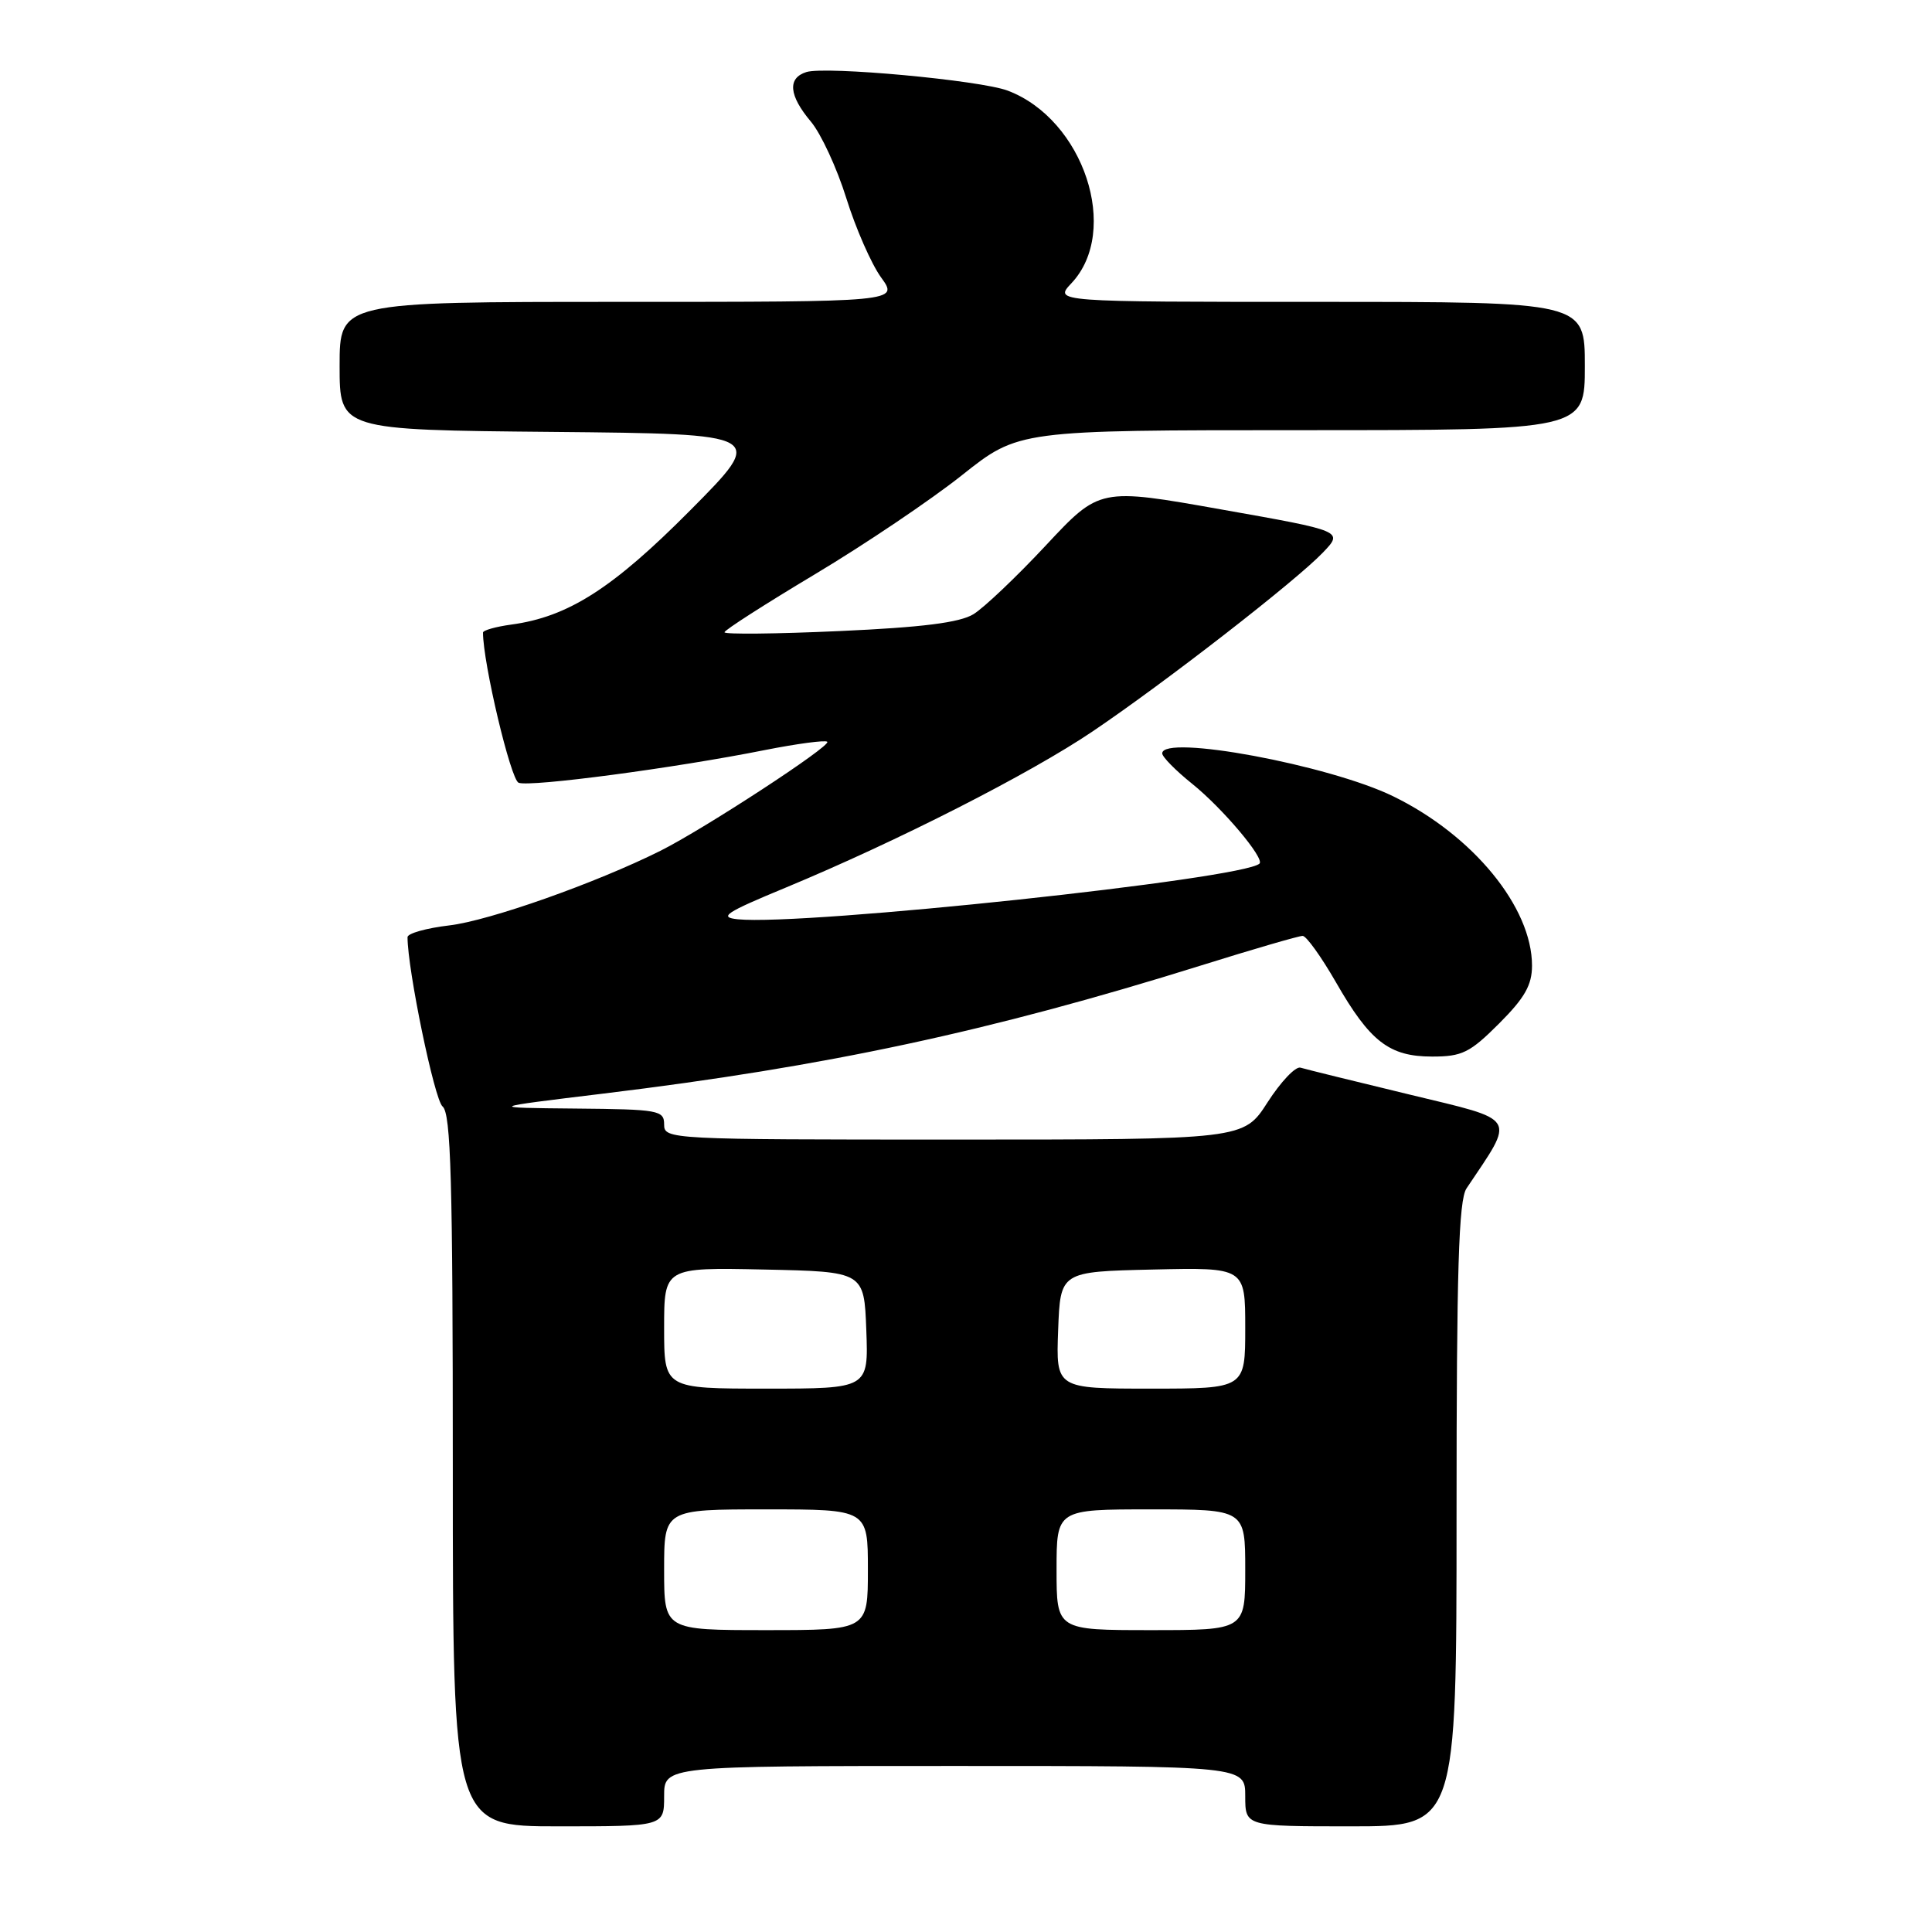 <?xml version="1.0" encoding="UTF-8" standalone="no"?>
<!DOCTYPE svg PUBLIC "-//W3C//DTD SVG 1.1//EN" "http://www.w3.org/Graphics/SVG/1.1/DTD/svg11.dtd" >
<svg xmlns="http://www.w3.org/2000/svg" xmlns:xlink="http://www.w3.org/1999/xlink" version="1.1" viewBox="0 0 256 256">
 <g >
 <path fill="currentColor"
d=" M 88.00 238.00 C 88.00 234.00 88.00 234.00 126.50 234.00 C 165.00 234.00 165.00 234.00 165.00 238.00 C 165.00 242.00 165.00 242.00 179.00 242.00 C 193.00 242.00 193.00 242.00 193.00 200.72 C 193.00 168.19 193.28 159.03 194.32 157.47 C 200.82 147.76 201.30 148.55 186.76 145.03 C 179.47 143.27 172.97 141.67 172.32 141.47 C 171.67 141.27 169.71 143.34 167.96 146.06 C 164.79 151.00 164.79 151.00 126.40 151.00 C 88.67 151.00 88.00 150.97 88.00 149.00 C 88.00 147.12 87.30 146.99 76.25 146.89 C 64.50 146.78 64.50 146.78 80.00 144.90 C 109.44 141.33 131.18 136.67 159.11 127.94 C 166.05 125.77 172.13 124.00 172.61 124.01 C 173.10 124.02 175.07 126.77 177.00 130.12 C 181.53 138.03 184.08 140.00 189.77 140.00 C 193.74 140.00 194.77 139.49 198.63 135.63 C 202.03 132.23 203.00 130.53 203.00 127.95 C 203.00 120.22 195.19 110.68 184.62 105.52 C 176.13 101.37 154.00 97.26 154.00 99.83 C 154.00 100.29 155.78 102.10 157.96 103.85 C 161.98 107.08 167.60 113.74 166.89 114.43 C 164.78 116.48 106.53 122.69 97.77 121.81 C 95.18 121.54 96.10 120.93 104.12 117.61 C 118.94 111.45 136.48 102.53 144.83 96.88 C 154.46 90.37 171.65 77.02 175.28 73.23 C 178.02 70.37 178.02 70.37 161.86 67.51 C 145.71 64.64 145.71 64.64 138.60 72.25 C 134.70 76.43 130.36 80.55 128.98 81.39 C 127.16 82.50 122.19 83.13 111.23 83.62 C 102.85 84.00 96.00 84.07 96.00 83.78 C 96.00 83.49 101.39 80.04 107.97 76.10 C 114.56 72.16 123.33 66.25 127.46 62.97 C 134.97 57.00 134.97 57.00 172.48 57.00 C 210.00 57.00 210.00 57.00 210.00 48.50 C 210.00 40.00 210.00 40.00 174.83 40.00 C 139.65 40.00 139.65 40.00 141.97 37.53 C 148.49 30.60 143.60 15.82 133.53 12.01 C 129.89 10.63 109.39 8.74 106.84 9.55 C 104.32 10.35 104.53 12.65 107.45 16.12 C 108.79 17.72 110.90 22.28 112.14 26.26 C 113.38 30.24 115.45 34.96 116.74 36.75 C 119.10 40.00 119.10 40.00 82.05 40.00 C 45.00 40.00 45.00 40.00 45.00 48.48 C 45.00 56.97 45.00 56.97 73.25 57.23 C 101.50 57.50 101.50 57.50 91.50 67.58 C 81.19 77.97 75.29 81.74 67.75 82.76 C 65.69 83.04 64.00 83.52 64.00 83.82 C 64.00 87.86 67.67 103.32 68.72 103.72 C 70.26 104.31 89.41 101.77 101.33 99.39 C 105.64 98.54 109.37 98.04 109.62 98.29 C 110.16 98.83 93.28 109.85 87.50 112.74 C 78.95 117.01 64.83 122.00 59.54 122.62 C 56.49 122.98 54.00 123.68 54.00 124.18 C 54.00 128.47 57.57 145.74 58.64 146.61 C 59.75 147.52 60.00 156.30 60.00 194.86 C 60.00 242.00 60.00 242.00 74.00 242.00 C 88.00 242.00 88.00 242.00 88.00 238.00 Z  M 88.00 208.00 C 88.00 200.00 88.00 200.00 101.50 200.00 C 115.00 200.00 115.00 200.00 115.00 208.00 C 115.00 216.00 115.00 216.00 101.50 216.00 C 88.00 216.00 88.00 216.00 88.00 208.00 Z  M 140.00 208.00 C 140.00 200.00 140.00 200.00 152.50 200.00 C 165.00 200.00 165.00 200.00 165.00 208.00 C 165.00 216.00 165.00 216.00 152.50 216.00 C 140.00 216.00 140.00 216.00 140.00 208.00 Z  M 88.00 175.97 C 88.00 167.94 88.00 167.94 101.25 168.22 C 114.50 168.50 114.50 168.50 114.79 176.25 C 115.08 184.00 115.08 184.00 101.54 184.00 C 88.00 184.00 88.00 184.00 88.00 175.97 Z  M 140.21 176.25 C 140.50 168.50 140.50 168.50 152.75 168.22 C 165.00 167.94 165.00 167.94 165.00 175.97 C 165.00 184.00 165.00 184.00 152.46 184.00 C 139.92 184.00 139.92 184.00 140.21 176.25 Z "/>
</g>
</svg>